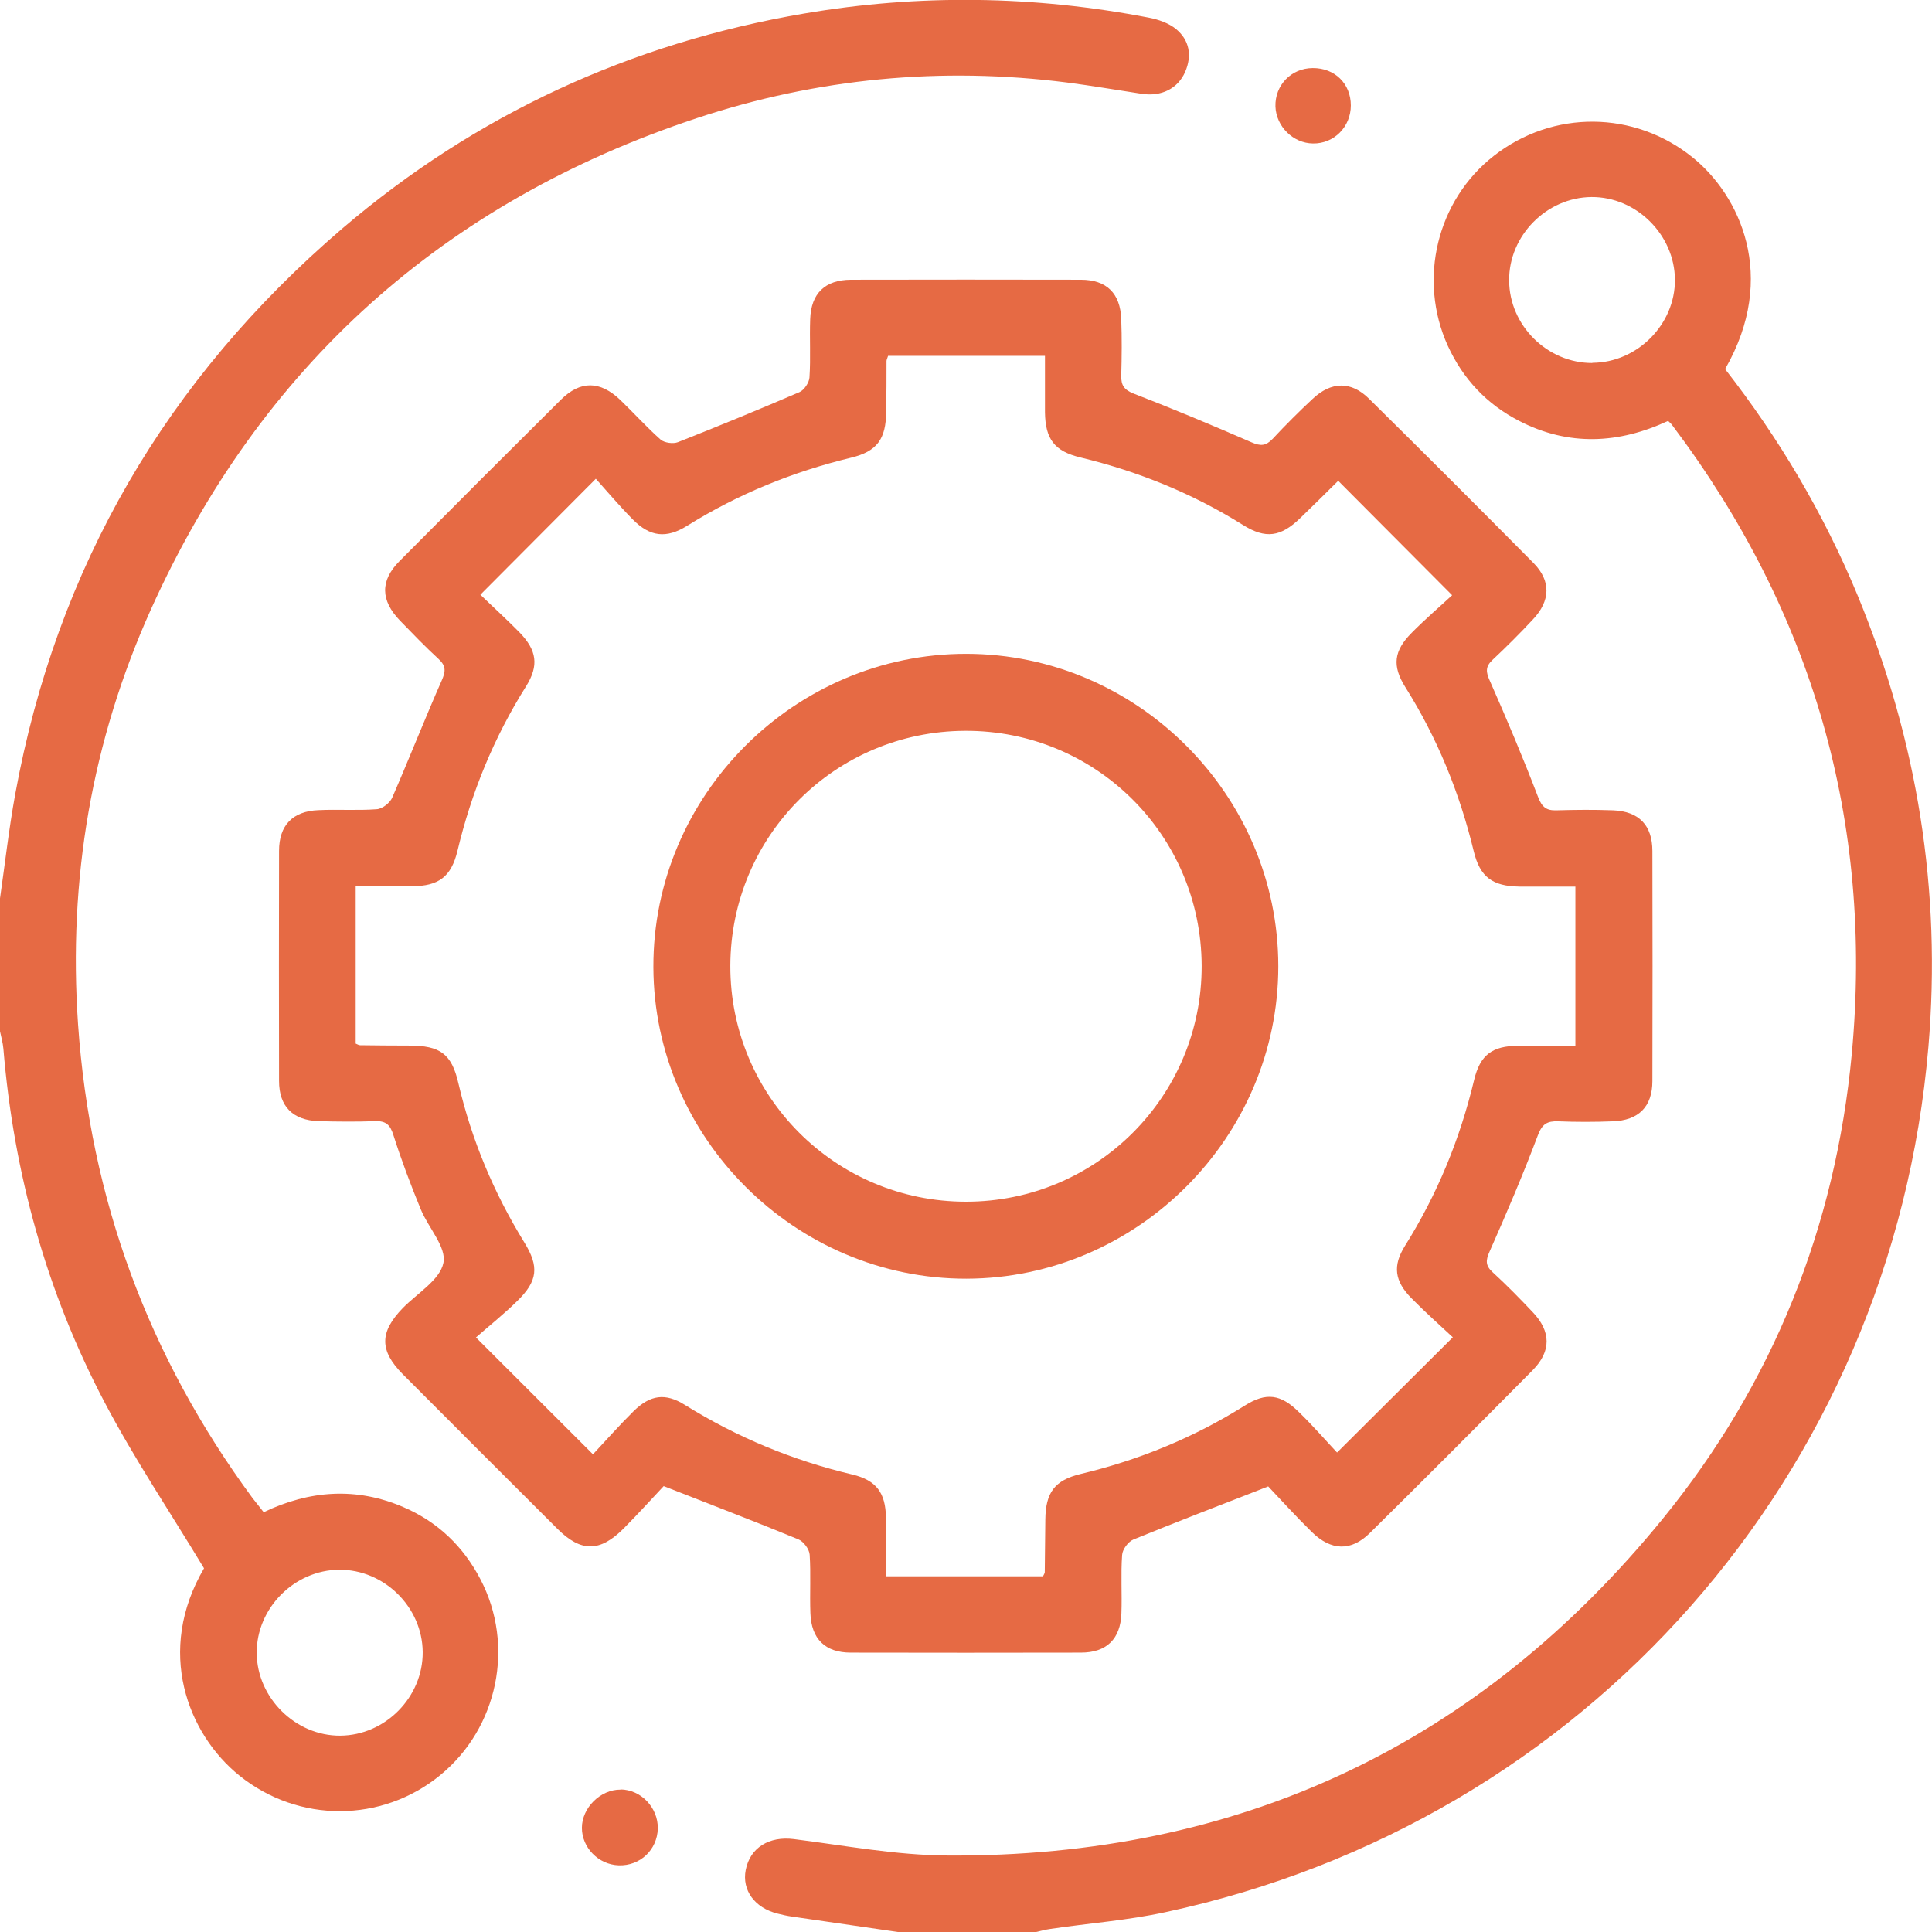 <svg width="48" height="48" viewBox="0 0 48 48" fill="none" xmlns="http://www.w3.org/2000/svg">
<g id="Layer_1" clip-path="url(#clip0_1852_1583)">
<path id="Vector" d="M-0 22.32C0.124 21.459 0.221 20.594 0.377 19.737C1.407 14.087 4.145 9.414 8.495 5.685C11.824 2.841 15.664 1.074 19.974 0.337C22.832 -0.151 25.695 -0.111 28.545 0.439C28.78 0.484 29.038 0.573 29.22 0.723C29.552 0.999 29.619 1.38 29.446 1.784C29.264 2.201 28.855 2.406 28.363 2.33C27.746 2.237 27.133 2.13 26.512 2.05C23.383 1.651 20.302 1.944 17.315 2.934C11.025 5.02 6.476 9.094 3.75 15.139C2.277 18.41 1.691 21.854 1.939 25.445C2.241 29.794 3.688 33.709 6.271 37.215C6.356 37.326 6.445 37.432 6.551 37.57C7.692 37.024 8.859 36.94 10.027 37.446C10.874 37.81 11.509 38.418 11.935 39.234C12.796 40.877 12.375 42.931 10.932 44.108C9.485 45.288 7.425 45.297 5.956 44.121C4.656 43.078 3.866 41.014 5.069 38.964C4.225 37.566 3.337 36.243 2.601 34.845C1.154 32.098 0.341 29.151 0.084 26.053C0.071 25.902 0.026 25.751 -0.005 25.6C-0.005 24.508 -0.005 23.412 -0.005 22.32H-0ZM10.502 41.045C10.493 39.927 9.547 38.995 8.429 38.999C7.31 39.008 6.369 39.958 6.378 41.072C6.387 42.186 7.346 43.131 8.455 43.122C9.574 43.114 10.51 42.164 10.502 41.045Z" fill="#E66A44"/>
<path id="Vector_2" d="M22.309 48C21.434 47.871 20.556 47.747 19.681 47.618C19.557 47.601 19.437 47.574 19.317 47.543C18.749 47.401 18.43 46.962 18.527 46.46C18.638 45.896 19.117 45.617 19.721 45.692C20.991 45.852 22.26 46.092 23.53 46.1C30.791 46.149 36.744 43.344 41.324 37.717C44.05 34.366 45.603 30.482 46.007 26.186C46.544 20.416 45.035 15.192 41.542 10.559C41.524 10.532 41.502 10.514 41.444 10.457C40.224 11.025 38.976 11.096 37.742 10.457C36.939 10.044 36.349 9.418 35.971 8.593C35.221 6.942 35.7 4.975 37.116 3.87C38.581 2.725 40.605 2.743 42.052 3.91C43.215 4.847 44.187 6.862 42.86 9.17C44.205 10.896 45.315 12.769 46.154 14.797C47.636 18.392 48.24 22.125 47.911 26.008C47.01 36.625 39.398 45.266 28.958 47.507C28.017 47.712 27.045 47.783 26.091 47.925C25.953 47.942 25.82 47.987 25.687 48.013H22.313L22.309 48ZM39.562 9.014C40.676 9.01 41.622 8.06 41.613 6.946C41.604 5.832 40.654 4.887 39.54 4.895C38.426 4.904 37.485 5.854 37.494 6.968C37.498 8.087 38.444 9.023 39.562 9.019V9.014Z" fill="#E66A44"/>
<path id="Vector_3" d="M31.506 36.931C30.298 37.401 29.224 37.814 28.159 38.249C28.03 38.302 27.888 38.493 27.879 38.631C27.844 39.115 27.879 39.598 27.861 40.082C27.839 40.721 27.493 41.059 26.854 41.059C24.95 41.063 23.041 41.063 21.137 41.059C20.502 41.059 20.156 40.721 20.134 40.078C20.116 39.594 20.147 39.11 20.116 38.626C20.107 38.489 19.965 38.298 19.836 38.245C18.771 37.805 17.697 37.397 16.489 36.922C16.223 37.206 15.868 37.597 15.5 37.969C14.909 38.564 14.439 38.569 13.853 37.987C12.57 36.709 11.287 35.426 10.009 34.144C9.423 33.553 9.428 33.096 10.009 32.497C10.369 32.129 10.932 31.8 11.017 31.374C11.097 30.984 10.639 30.5 10.453 30.043C10.204 29.439 9.974 28.827 9.774 28.201C9.694 27.943 9.587 27.846 9.321 27.855C8.855 27.872 8.384 27.868 7.914 27.855C7.275 27.832 6.933 27.491 6.933 26.856C6.929 24.952 6.929 23.044 6.933 21.14C6.933 20.505 7.27 20.154 7.91 20.128C8.393 20.105 8.882 20.141 9.361 20.105C9.499 20.096 9.685 19.95 9.743 19.821C10.164 18.854 10.55 17.869 10.977 16.901C11.074 16.679 11.083 16.546 10.901 16.377C10.568 16.071 10.253 15.743 9.938 15.419C9.454 14.917 9.441 14.429 9.925 13.941C11.256 12.6 12.592 11.264 13.933 9.933C14.421 9.449 14.909 9.458 15.411 9.937C15.748 10.261 16.063 10.612 16.414 10.923C16.507 11.002 16.725 11.034 16.845 10.985C17.857 10.585 18.864 10.172 19.863 9.742C19.978 9.693 20.103 9.507 20.111 9.378C20.143 8.894 20.111 8.411 20.129 7.927C20.151 7.288 20.498 6.955 21.137 6.95C23.041 6.946 24.95 6.946 26.854 6.95C27.493 6.95 27.835 7.288 27.857 7.931C27.875 8.397 27.87 8.868 27.857 9.338C27.853 9.573 27.928 9.684 28.163 9.778C29.149 10.159 30.125 10.568 31.093 10.989C31.319 11.087 31.448 11.082 31.617 10.905C31.936 10.563 32.269 10.23 32.611 9.911C33.072 9.476 33.57 9.462 34.018 9.911C35.385 11.26 36.743 12.618 38.097 13.985C38.541 14.433 38.523 14.93 38.079 15.396C37.76 15.738 37.427 16.071 37.085 16.391C36.899 16.564 36.916 16.697 37.014 16.914C37.436 17.869 37.84 18.827 38.212 19.799C38.31 20.057 38.421 20.141 38.674 20.132C39.14 20.119 39.611 20.114 40.081 20.132C40.72 20.159 41.053 20.505 41.053 21.144C41.058 23.048 41.058 24.956 41.053 26.86C41.053 27.495 40.711 27.837 40.068 27.859C39.615 27.877 39.162 27.877 38.71 27.859C38.443 27.85 38.315 27.921 38.208 28.205C37.84 29.182 37.431 30.14 37.01 31.09C36.912 31.308 36.899 31.441 37.085 31.609C37.431 31.925 37.76 32.262 38.079 32.599C38.536 33.078 38.545 33.571 38.079 34.042C36.739 35.395 35.394 36.745 34.036 38.085C33.57 38.547 33.072 38.533 32.593 38.063C32.194 37.672 31.816 37.255 31.501 36.922L31.506 36.931ZM22.064 8.841C22.042 8.912 22.025 8.939 22.025 8.97C22.025 9.391 22.025 9.813 22.016 10.235C22.011 10.909 21.789 11.216 21.146 11.371C19.694 11.722 18.332 12.276 17.067 13.066C16.552 13.386 16.148 13.337 15.722 12.906C15.384 12.565 15.074 12.196 14.803 11.895C13.804 12.898 12.885 13.821 11.935 14.775C12.228 15.059 12.575 15.374 12.903 15.707C13.338 16.155 13.396 16.533 13.067 17.056C12.273 18.321 11.713 19.684 11.367 21.135C11.212 21.783 10.901 22.014 10.24 22.018C9.778 22.023 9.312 22.018 8.837 22.018V25.928C8.89 25.951 8.917 25.968 8.948 25.968C9.352 25.973 9.76 25.977 10.164 25.977C10.937 25.977 11.221 26.181 11.389 26.914C11.718 28.325 12.268 29.634 13.027 30.868C13.4 31.472 13.36 31.827 12.85 32.324C12.521 32.648 12.157 32.937 11.825 33.229C12.845 34.246 13.76 35.16 14.732 36.132C15.06 35.781 15.389 35.409 15.744 35.058C16.157 34.654 16.529 34.601 17.013 34.903C18.309 35.71 19.694 36.283 21.177 36.634C21.776 36.776 22.002 37.095 22.011 37.703C22.016 38.182 22.011 38.662 22.011 39.163H25.913C25.935 39.115 25.957 39.088 25.957 39.061C25.962 38.626 25.966 38.187 25.971 37.752C25.979 37.082 26.201 36.776 26.849 36.62C28.301 36.274 29.664 35.715 30.929 34.92C31.457 34.587 31.821 34.636 32.273 35.085C32.62 35.422 32.935 35.786 33.219 36.088C34.196 35.116 35.119 34.197 36.095 33.225C35.771 32.923 35.412 32.604 35.07 32.257C34.648 31.831 34.595 31.45 34.906 30.953C35.709 29.674 36.273 28.299 36.623 26.834C36.774 26.204 37.076 25.986 37.72 25.982C38.195 25.982 38.674 25.982 39.14 25.982V22.027C38.656 22.027 38.204 22.027 37.751 22.027C37.081 22.018 36.77 21.792 36.614 21.148C36.264 19.697 35.709 18.334 34.914 17.07C34.582 16.541 34.63 16.169 35.07 15.725C35.407 15.383 35.776 15.068 36.078 14.788C35.096 13.803 34.178 12.88 33.25 11.948C33.268 11.939 33.25 11.943 33.241 11.952C32.93 12.258 32.62 12.569 32.305 12.871C31.821 13.341 31.444 13.395 30.884 13.044C29.628 12.258 28.279 11.713 26.845 11.366C26.197 11.211 25.971 10.909 25.962 10.244C25.962 9.782 25.962 9.32 25.962 8.841H22.051H22.064Z" fill="#E66A44"/>
<path id="Vector_4" d="M32.615 1.691C33.161 1.687 33.561 2.077 33.561 2.619C33.561 3.151 33.144 3.573 32.62 3.564C32.127 3.559 31.706 3.142 31.688 2.645C31.674 2.117 32.078 1.695 32.611 1.691H32.615Z" fill="#E66A44"/>
<path id="Vector_5" d="M15.416 44.458C15.926 44.463 16.352 44.911 16.343 45.43C16.33 45.958 15.904 46.362 15.371 46.344C14.87 46.327 14.457 45.905 14.457 45.413C14.457 44.915 14.919 44.458 15.416 44.463V44.458Z" fill="#E66A44"/>
<path id="Vector_6" d="M24.009 31.769C19.761 31.774 16.246 28.276 16.233 24.029C16.219 19.759 19.739 16.24 24.009 16.244C28.261 16.249 31.759 19.755 31.759 24.007C31.759 28.254 28.257 31.76 24.009 31.769ZM29.855 23.998C29.846 20.749 27.223 18.144 23.978 18.157C20.747 18.17 18.154 20.767 18.145 23.993C18.137 27.233 20.756 29.856 24 29.856C27.245 29.856 29.864 27.233 29.855 23.993V23.998Z" fill="#E66A44"/>
</g>
<defs>
<clipPath id="clip0_1852_1583">
<rect width="48" height="48" fill="white"/>
</clipPath>
</defs>
</svg>
